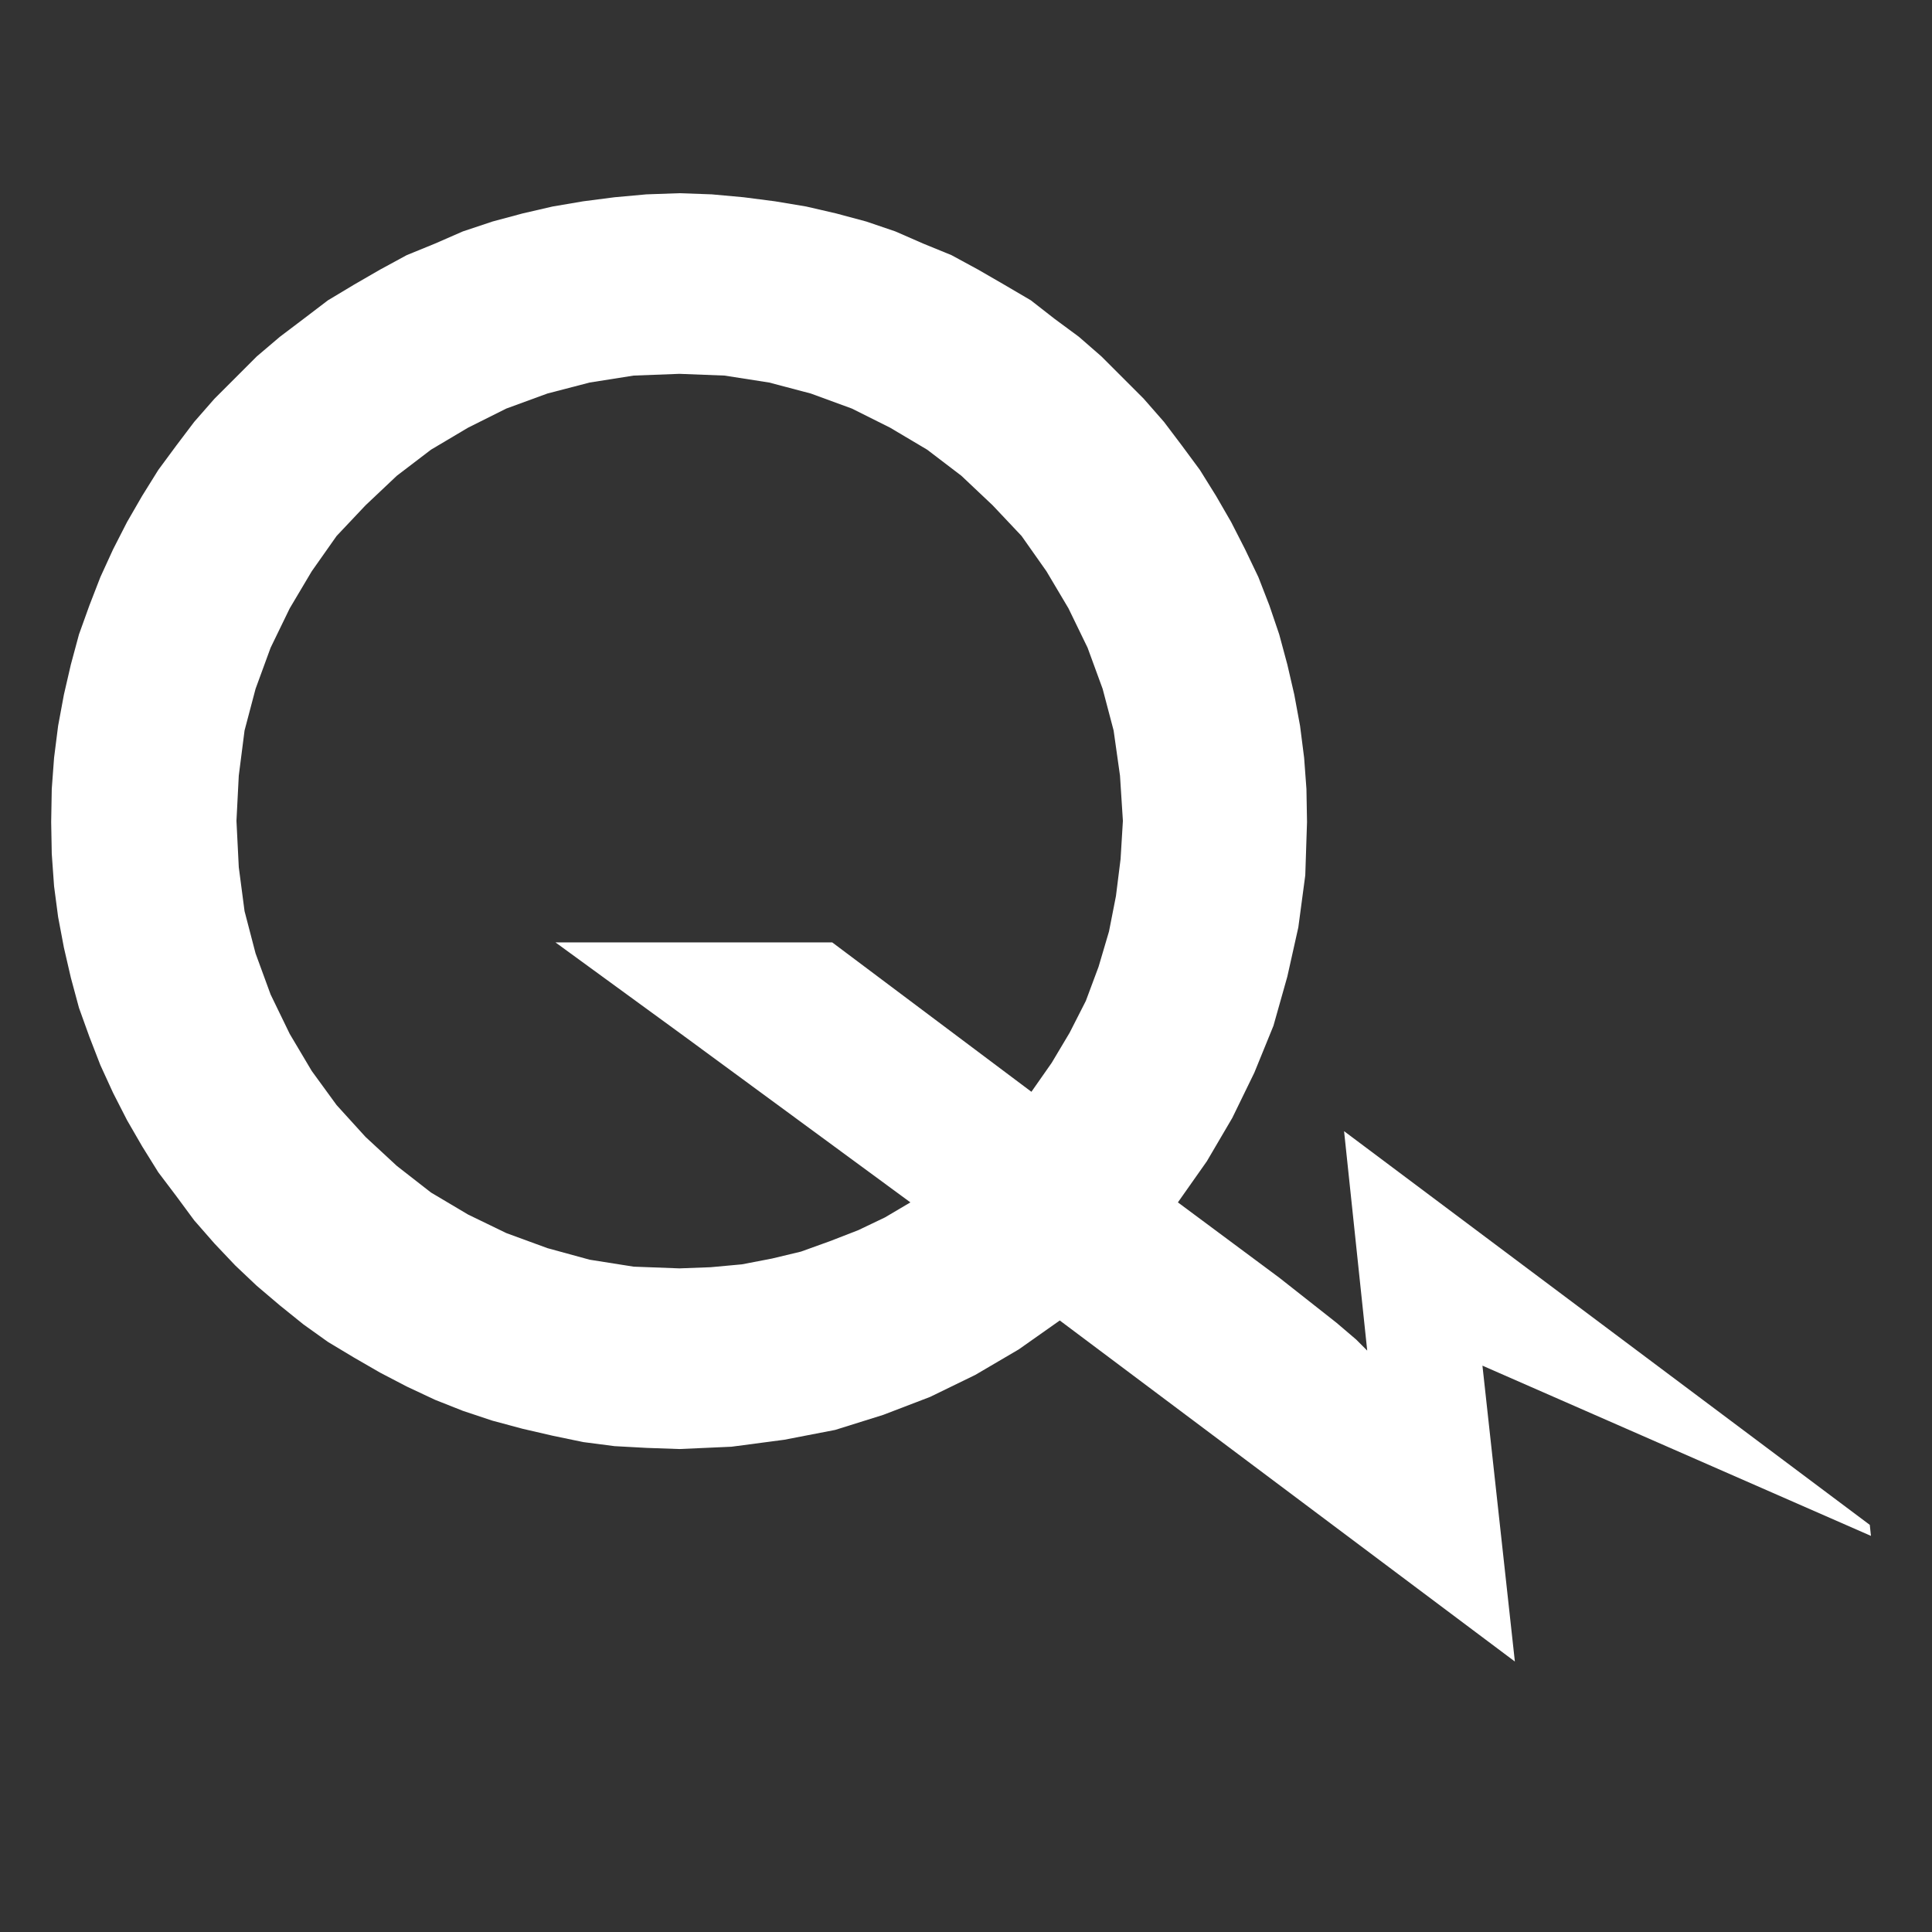<?xml version="1.0" encoding="UTF-8" standalone="no"?><!-- Generator: Gravit.io --><svg xmlns="http://www.w3.org/2000/svg" xmlns:xlink="http://www.w3.org/1999/xlink" style="isolation:isolate" viewBox="0 0 100 100" width="100pt" height="100pt"><rect x="0" y="0" width="100" height="100" fill="#333333" stroke="none"/><defs><clipPath id="_clipPath_XIFuWashnGOdnyU0KVK7dgVWaMA30n7S"><rect width="100" height="100"/></clipPath></defs><g clip-path="url(#_clipPath_XIFuWashnGOdnyU0KVK7dgVWaMA30n7S)"><path d=" M 35.165 53.454 L 35.165 53.454 L 36.513 54.443 L 47.122 62.235 L 45.804 63.014 L 44.425 63.673 L 42.957 64.243 L 41.458 64.783 L 39.96 65.142 L 38.401 65.442 L 36.783 65.591 L 35.165 65.651 L 35.165 65.651 L 32.797 65.562 L 30.52 65.202 L 28.332 64.603 L 26.204 63.823 L 24.226 62.864 L 22.308 61.725 L 20.54 60.347 L 18.922 58.849 L 17.423 57.2 L 16.135 55.432 L 14.996 53.514 L 14.007 51.476 L 13.228 49.348 L 12.658 47.161 L 12.359 44.883 L 12.239 42.486 L 12.359 40.148 L 12.658 37.811 L 13.228 35.653 L 14.007 33.525 L 14.996 31.488 L 16.135 29.57 L 17.423 27.741 L 18.922 26.153 L 20.54 24.625 L 22.308 23.276 L 24.226 22.137 L 26.204 21.148 L 28.332 20.369 L 30.52 19.8 L 32.797 19.44 L 35.165 19.35 L 37.502 19.44 L 39.81 19.8 L 41.968 20.369 L 44.095 21.148 L 46.073 22.137 L 47.991 23.276 L 49.76 24.625 L 51.378 26.153 L 52.876 27.741 L 54.165 29.57 L 55.304 31.488 L 56.293 33.525 L 57.072 35.653 L 57.641 37.811 L 57.971 40.148 L 58.121 42.486 L 58.001 44.464 L 57.761 46.382 L 57.402 48.21 L 56.862 50.038 L 56.203 51.806 L 55.364 53.454 L 54.435 55.012 L 53.386 56.511 L 43.077 48.779 L 42.957 48.779 L 42.957 48.779 L 35.75 48.779 L 28.752 48.779 L 35.165 53.454 L 35.165 53.454 Z  M 35.165 75.002 L 37.862 74.882 L 40.589 74.522 L 43.226 74.013 L 45.714 73.234 L 48.141 72.304 L 50.479 71.166 L 52.727 69.847 L 54.854 68.348 L 78.409 86 L 76.731 70.686 L 96.84 79.497 L 96.78 78.927 L 69.569 58.549 L 70.767 69.907 L 70.198 69.337 L 69.179 68.468 L 66.212 66.131 L 60.968 62.235 L 62.466 60.107 L 63.785 57.859 L 64.924 55.522 L 65.913 53.095 L 66.632 50.547 L 67.201 48 L 67.561 45.303 L 67.651 42.546 L 67.621 40.837 L 67.501 39.219 L 67.291 37.571 L 66.992 35.953 L 66.632 34.395 L 66.212 32.836 L 65.703 31.337 L 65.133 29.869 L 64.444 28.43 L 63.725 27.022 L 62.946 25.673 L 62.107 24.325 L 61.177 23.066 L 60.249 21.838 L 59.199 20.639 L 58.121 19.56 L 57.012 18.451 L 55.843 17.432 L 54.585 16.503 L 53.356 15.544 L 51.977 14.735 L 50.629 13.956 L 49.25 13.207 L 47.782 12.607 L 46.343 11.978 L 44.845 11.468 L 43.286 11.049 L 41.728 10.689 L 40.11 10.419 L 38.491 10.21 L 36.843 10.06 L 35.165 10 L 33.457 10.06 L 31.808 10.21 L 30.19 10.419 L 28.602 10.689 L 27.044 11.049 L 25.485 11.468 L 23.957 11.978 L 22.518 12.607 L 21.05 13.207 L 19.671 13.956 L 18.322 14.735 L 16.974 15.544 L 15.715 16.503 L 14.487 17.432 L 13.288 18.451 L 12.179 19.56 L 11.1 20.639 L 10.051 21.838 L 9.122 23.066 L 8.193 24.325 L 7.354 25.673 L 6.575 27.022 L 5.855 28.43 L 5.196 29.869 L 4.627 31.337 L 4.088 32.836 L 3.668 34.395 L 3.308 35.953 L 3.008 37.571 L 2.799 39.219 L 2.679 40.837 L 2.649 42.546 L 2.679 44.194 L 2.799 45.872 L 3.008 47.461 L 3.308 49.049 L 3.668 50.607 L 4.088 52.166 L 4.627 53.664 L 5.196 55.132 L 5.855 56.571 L 6.575 57.979 L 7.354 59.328 L 8.193 60.677 L 9.122 61.906 L 10.051 63.164 L 11.1 64.363 L 12.179 65.502 L 13.288 66.551 L 14.487 67.569 L 15.715 68.558 L 16.974 69.457 L 18.322 70.267 L 19.671 71.046 L 21.05 71.765 L 22.518 72.454 L 23.957 73.024 L 25.485 73.533 L 27.044 73.952 L 28.602 74.312 L 30.19 74.642 L 31.808 74.852 L 33.457 74.942 L 35.165 75.002 L 35.165 75.002 Z " fill-rule="evenodd" fill="rgb(255,255,255)"/></g></svg>